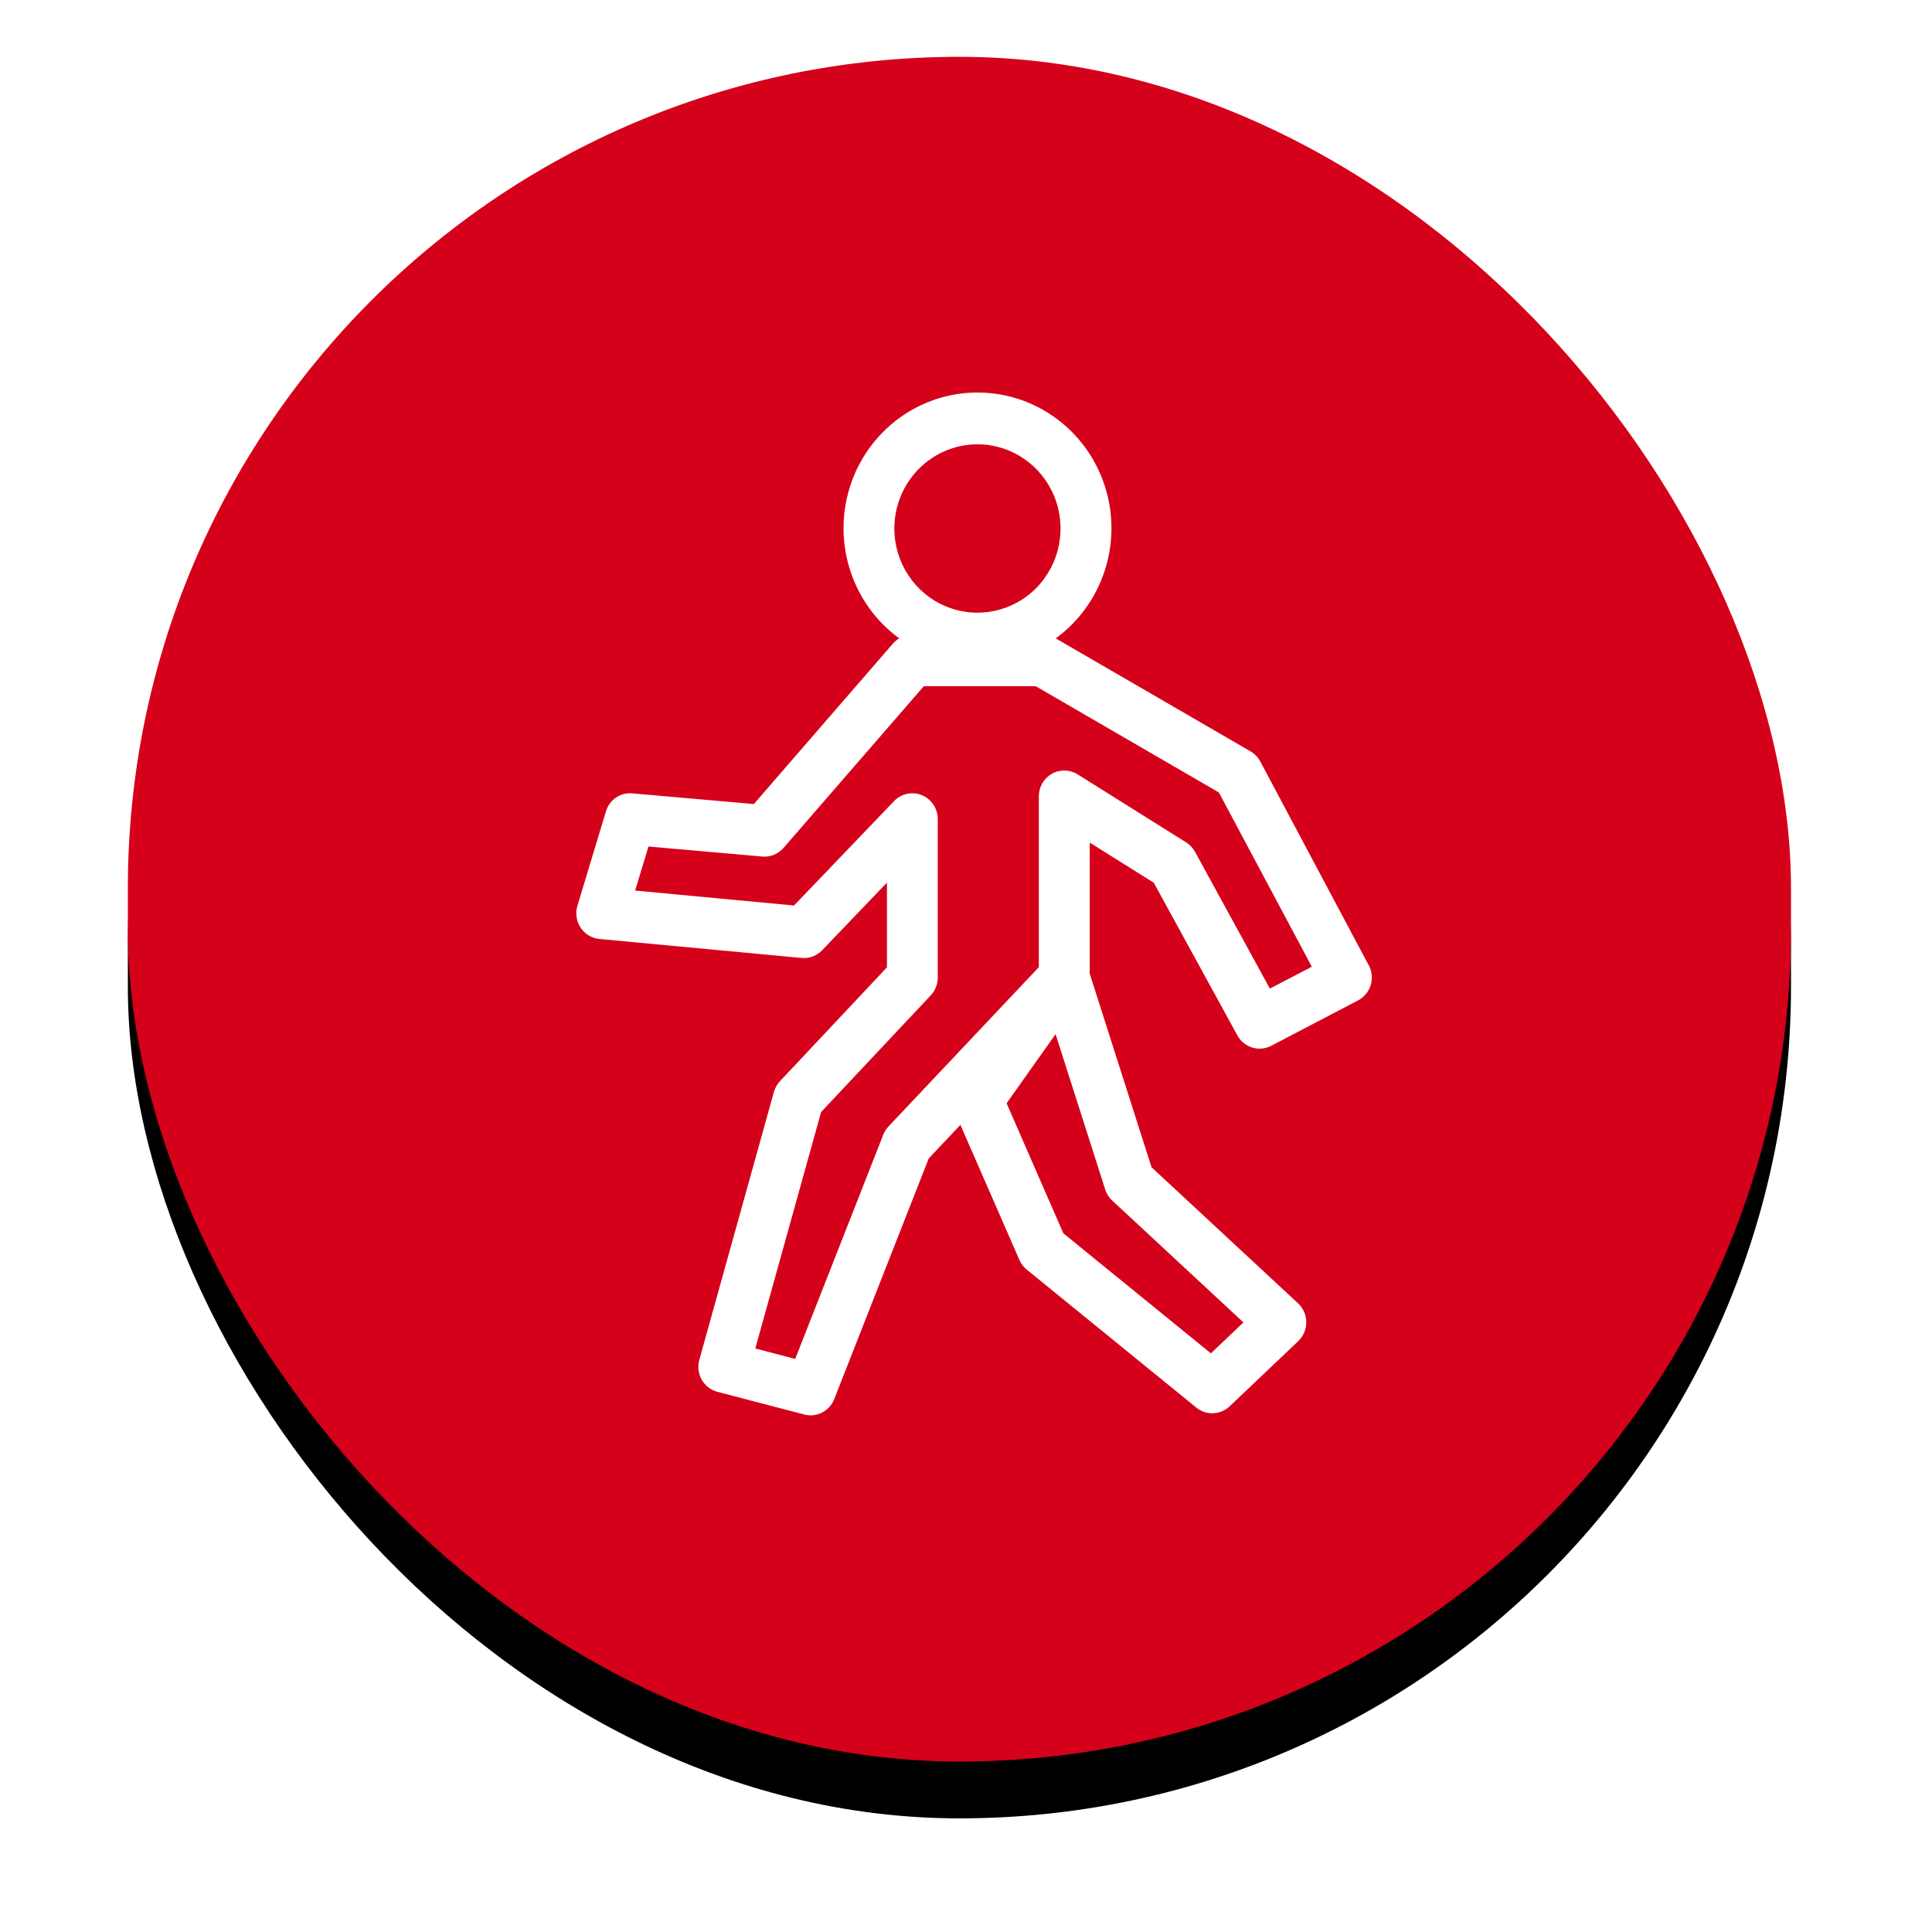 <?xml version="1.0" encoding="UTF-8"?>
<svg width="68px" height="68px" viewBox="0 0 68 68" version="1.1" xmlns="http://www.w3.org/2000/svg" xmlns:xlink="http://www.w3.org/1999/xlink">
    <title>person</title>
    <defs>
        <rect id="path-1" x="6.66133815e-13" y="0" width="58.537" height="60" rx="29.268"></rect>
        <filter x="-12.0%" y="-8.3%" width="123.9%" height="123.3%" filterUnits="objectBoundingBox" id="filter-2">
            <feOffset dx="0" dy="2" in="SourceAlpha" result="shadowOffsetOuter1"></feOffset>
            <feGaussianBlur stdDeviation="2" in="shadowOffsetOuter1" result="shadowBlurOuter1"></feGaussianBlur>
            <feColorMatrix values="0 0 0 0 0   0 0 0 0 0   0 0 0 0 0  0 0 0 0.5 0" type="matrix" in="shadowBlurOuter1"></feColorMatrix>
        </filter>
    </defs>
    <g id="Page-1" stroke="none" stroke-width="1" fill="none" fill-rule="evenodd">
        <g id="Tablet-Copy" transform="translate(-19, -202)">
            <g id="person" transform="translate(23.5, 204)">
                <g id="Group">
                    <g id="Rectangle">
                        <use fill="black" fill-opacity="1" filter="url(#filter-2)" xlink:href="#path-1"></use>
                        <use fill="#D5001A" fill-rule="evenodd" xlink:href="#path-1"></use>
                    </g>
                    <path d="M39.855,32.286 L37.173,27.35 C37.098,27.211 36.989,27.094 36.856,27.01 L32.968,24.554 C32.687,24.377 32.334,24.369 32.045,24.533 C31.757,24.697 31.578,25.008 31.578,25.346 L31.578,31.515 L26.195,37.261 C26.115,37.347 26.051,37.448 26.007,37.558 L22.851,45.655 L21.42,45.279 L23.779,36.743 L27.706,32.533 C27.867,32.36 27.957,32.131 27.957,31.892 L27.957,26.167 C27.957,25.788 27.732,25.447 27.388,25.305 C27.044,25.162 26.65,25.247 26.391,25.519 L22.808,29.289 L17.116,28.749 L17.593,27.159 L21.67,27.52 C21.958,27.548 22.242,27.431 22.433,27.208 L27.458,21.372 L31.467,21.372 L38.028,25.207 L41.358,31.499 L39.855,32.286 Z" id="Path" fill-rule="nonzero"></path>
                </g>
                <g id="walker-(1)-copy" transform="translate(15.784, 11.815)" fill="#FFFFFF" fill-rule="nonzero">
                    <path d="M27.893,20.164 L24.074,12.987 C23.994,12.838 23.875,12.715 23.73,12.63 L16.874,8.654 C18.535,7.443 19.236,5.285 18.608,3.311 C17.98,1.338 16.167,0 14.12,0 C12.074,0 10.261,1.338 9.633,3.311 C9.005,5.285 9.706,7.443 11.367,8.654 C11.287,8.701 11.214,8.759 11.152,8.828 L6.249,14.485 L1.973,14.109 C1.552,14.069 1.162,14.336 1.042,14.747 L0.039,18.066 C-0.04,18.327 0.002,18.61 0.152,18.836 C0.302,19.063 0.545,19.209 0.813,19.234 L7.928,19.902 C8.197,19.927 8.463,19.827 8.652,19.631 L10.934,17.25 L10.934,20.232 L7.171,24.236 C7.069,24.343 6.996,24.473 6.956,24.615 L4.329,34.048 C4.264,34.283 4.295,34.535 4.415,34.747 C4.535,34.958 4.735,35.112 4.968,35.173 L8.024,35.971 C8.46,36.086 8.913,35.852 9.079,35.427 L12.405,26.957 L13.519,25.777 L15.596,30.531 C15.654,30.664 15.742,30.78 15.854,30.871 L21.822,35.728 C22.17,36.01 22.67,35.991 22.996,35.682 L25.411,33.387 C25.592,33.214 25.695,32.973 25.693,32.72 C25.692,32.468 25.587,32.228 25.403,32.057 L20.246,27.268 L18.071,20.455 L18.071,15.842 L20.325,17.254 L23.268,22.629 C23.504,23.057 24.032,23.217 24.461,22.992 L27.516,21.396 C27.729,21.284 27.888,21.091 27.96,20.859 C28.031,20.627 28.007,20.376 27.895,20.162 L27.893,20.164 Z M14.119,1.823 C15.302,1.823 16.368,2.545 16.821,3.652 C17.274,4.759 17.024,6.034 16.188,6.882 C15.351,7.729 14.093,7.983 13,7.524 C11.907,7.066 11.194,5.985 11.194,4.787 C11.196,3.151 12.504,1.825 14.119,1.823 Z M18.861,28.44 L23.481,32.73 L22.335,33.818 L17.143,29.594 L15.145,25.017 L16.869,22.583 L18.615,28.05 C18.663,28.199 18.747,28.334 18.861,28.44 L18.861,28.44 Z M24.411,20.979 L21.776,16.166 C21.702,16.03 21.595,15.916 21.465,15.835 L17.645,13.44 C17.369,13.267 17.022,13.259 16.738,13.42 C16.455,13.58 16.279,13.883 16.279,14.212 L16.279,20.227 L10.991,25.829 C10.912,25.913 10.849,26.012 10.806,26.119 L7.705,34.014 L6.3,33.647 L8.617,25.324 L12.475,21.219 C12.633,21.051 12.722,20.827 12.722,20.595 L12.722,15.013 C12.722,14.643 12.5,14.311 12.163,14.172 C11.825,14.033 11.438,14.116 11.184,14.381 L7.663,18.056 L2.07,17.53 L2.54,15.98 L6.545,16.332 C6.828,16.359 7.107,16.245 7.295,16.028 L12.231,10.337 L16.17,10.337 L22.616,14.077 L25.888,20.211 L24.411,20.979 Z" id="Shape"></path>
                </g>
            </g>
        </g>
    </g>
</svg>